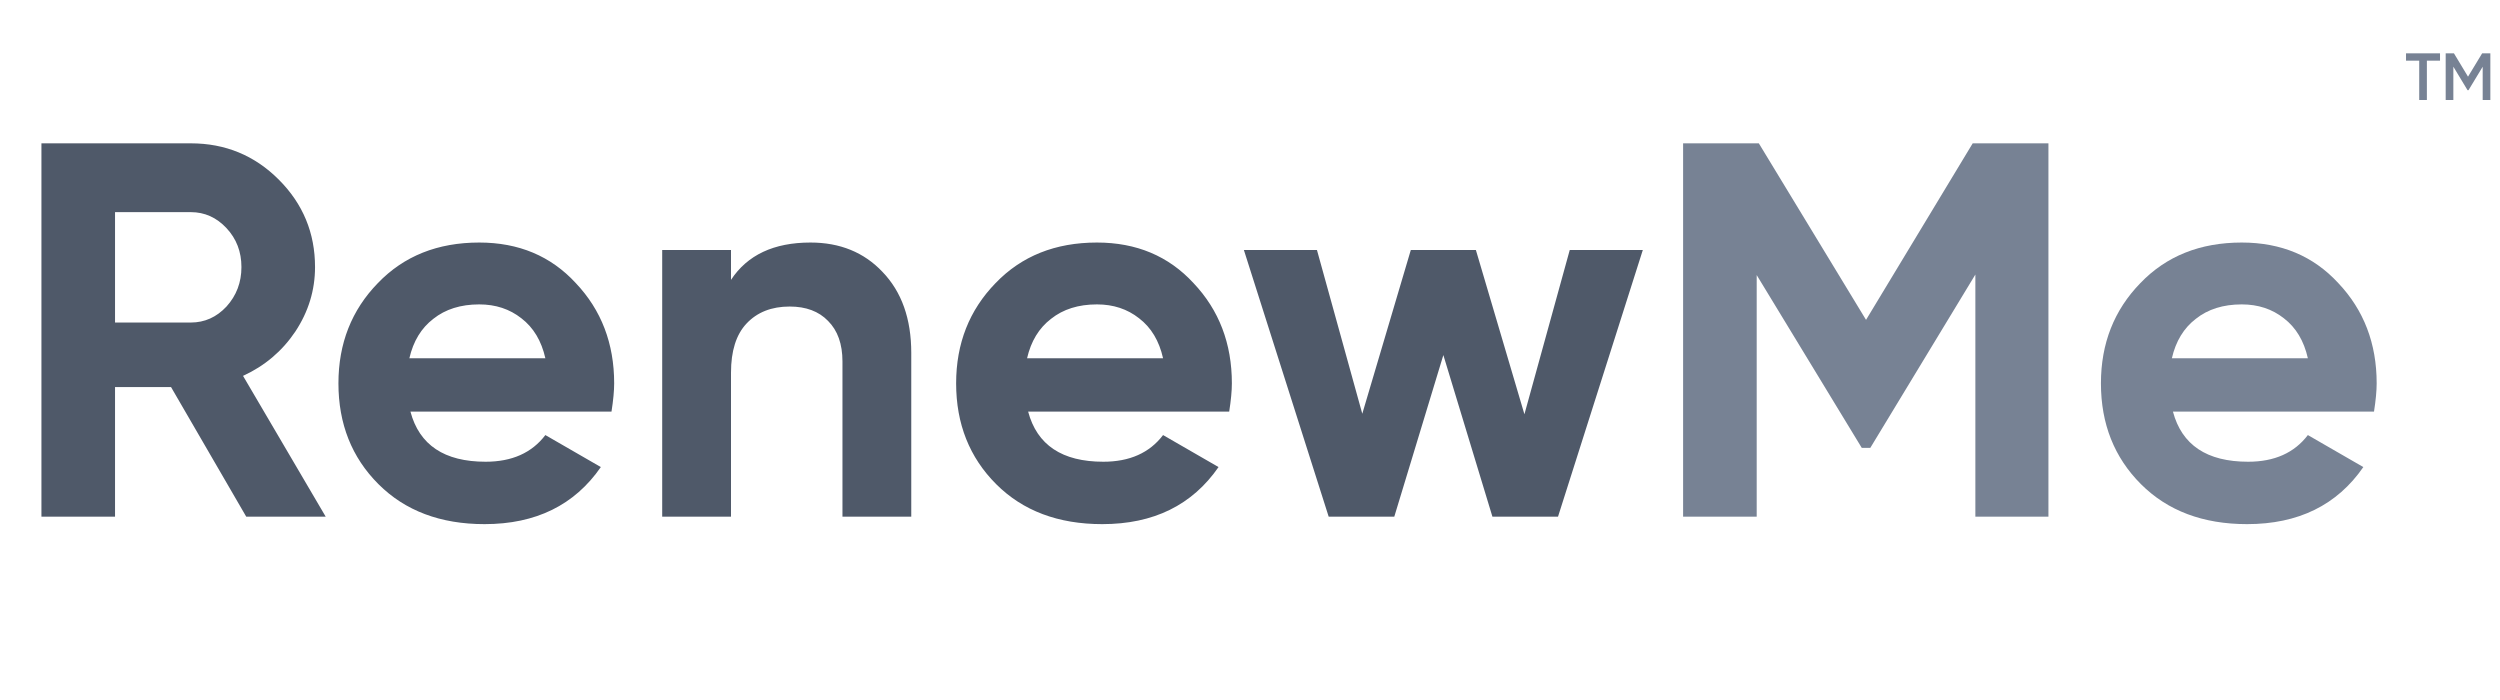 <svg width="150" height="42" viewBox="0 0 150 42" fill="none" xmlns="http://www.w3.org/2000/svg">
<path d="M19.542 31L14.774 31L10.262 23.224L6.902 23.224L6.902 31L2.486 31L2.486 8.6L11.446 8.6C13.516 8.6 15.276 9.325 16.726 10.776C18.177 12.227 18.902 13.976 18.902 16.024C18.902 17.411 18.508 18.701 17.718 19.896C16.929 21.069 15.884 21.955 14.582 22.552L19.542 31ZM11.446 12.728L6.902 12.728L6.902 19.352L11.446 19.352C12.278 19.352 12.993 19.032 13.59 18.392C14.188 17.731 14.486 16.941 14.486 16.024C14.486 15.107 14.188 14.328 13.59 13.688C12.993 13.048 12.278 12.728 11.446 12.728ZM36.69 24.696L24.626 24.696C25.159 26.701 26.663 27.704 29.138 27.704C30.717 27.704 31.911 27.171 32.722 26.104L36.05 28.024C34.471 30.307 32.146 31.448 29.074 31.448C26.429 31.448 24.306 30.648 22.706 29.048C21.106 27.448 20.306 25.432 20.306 23C20.306 20.611 21.095 18.605 22.674 16.984C24.231 15.363 26.258 14.552 28.754 14.552C31.122 14.552 33.053 15.363 34.546 16.984C36.082 18.605 36.85 20.611 36.85 23C36.85 23.448 36.797 24.013 36.69 24.696ZM24.562 21.496L32.722 21.496C32.487 20.451 32.007 19.651 31.282 19.096C30.578 18.541 29.735 18.264 28.754 18.264C27.645 18.264 26.727 18.552 26.002 19.128C25.277 19.683 24.797 20.472 24.562 21.496ZM48.628 14.552C50.398 14.552 51.838 15.139 52.948 16.312C54.1 17.507 54.676 19.128 54.676 21.176L54.676 31L50.548 31L50.548 21.688C50.548 20.643 50.26 19.832 49.684 19.256C49.129 18.68 48.361 18.392 47.38 18.392C46.292 18.392 45.428 18.733 44.788 19.416C44.169 20.077 43.86 21.059 43.86 22.36L43.86 31L39.732 31L39.732 15L43.86 15L43.86 16.792C44.841 15.299 46.43 14.552 48.628 14.552ZM73.752 24.696L61.688 24.696C62.222 26.701 63.726 27.704 66.201 27.704C67.779 27.704 68.974 27.171 69.784 26.104L73.112 28.024C71.534 30.307 69.209 31.448 66.136 31.448C63.491 31.448 61.368 30.648 59.769 29.048C58.169 27.448 57.368 25.432 57.368 23C57.368 20.611 58.158 18.605 59.736 16.984C61.294 15.363 63.321 14.552 65.817 14.552C68.184 14.552 70.115 15.363 71.609 16.984C73.144 18.605 73.912 20.611 73.912 23C73.912 23.448 73.859 24.013 73.752 24.696ZM61.624 21.496L69.784 21.496C69.55 20.451 69.07 19.651 68.344 19.096C67.641 18.541 66.798 18.264 65.817 18.264C64.707 18.264 63.79 18.552 63.065 19.128C62.339 19.683 61.859 20.472 61.624 21.496ZM91.465 24.856L94.185 15L98.569 15L93.481 31L89.545 31L86.601 21.304L83.657 31L79.721 31L74.633 15L79.017 15L81.737 24.824L84.649 15L88.553 15L91.465 24.856Z" fill="#4F5969"/>
<path d="M118.362 8.6L122.906 8.6L122.906 31L118.522 31L118.522 16.472L112.218 26.872H111.706L105.402 16.504L105.402 31L100.986 31L100.986 8.6L105.53 8.6L111.962 19.192L118.362 8.6ZM142.44 24.696L130.376 24.696C130.909 26.701 132.413 27.704 134.888 27.704C136.467 27.704 137.661 27.171 138.472 26.104L141.8 28.024C140.221 30.307 137.896 31.448 134.824 31.448C132.179 31.448 130.056 30.648 128.456 29.048C126.856 27.448 126.056 25.432 126.056 23C126.056 20.611 126.845 18.605 128.424 16.984C129.981 15.363 132.008 14.552 134.504 14.552C136.872 14.552 138.803 15.363 140.296 16.984C141.832 18.605 142.6 20.611 142.6 23C142.6 23.448 142.547 24.013 142.44 24.696ZM130.312 21.496L138.472 21.496C138.237 20.451 137.757 19.651 137.032 19.096C136.328 18.541 135.485 18.264 134.504 18.264C133.395 18.264 132.477 18.552 131.752 19.128C131.027 19.683 130.547 20.472 130.312 21.496Z" fill="#778294"/>
<path d="M144.361 3.2L146.401 3.2V3.64L145.613 3.64V6L145.153 6V3.64L144.361 3.64V3.2ZM148.929 3.2L149.421 3.2V6H148.961V4.004L148.109 5.412H148.053L147.201 4V6H146.741V3.2L147.237 3.2L148.081 4.6L148.929 3.2Z" fill="#778294"/>
</svg>
